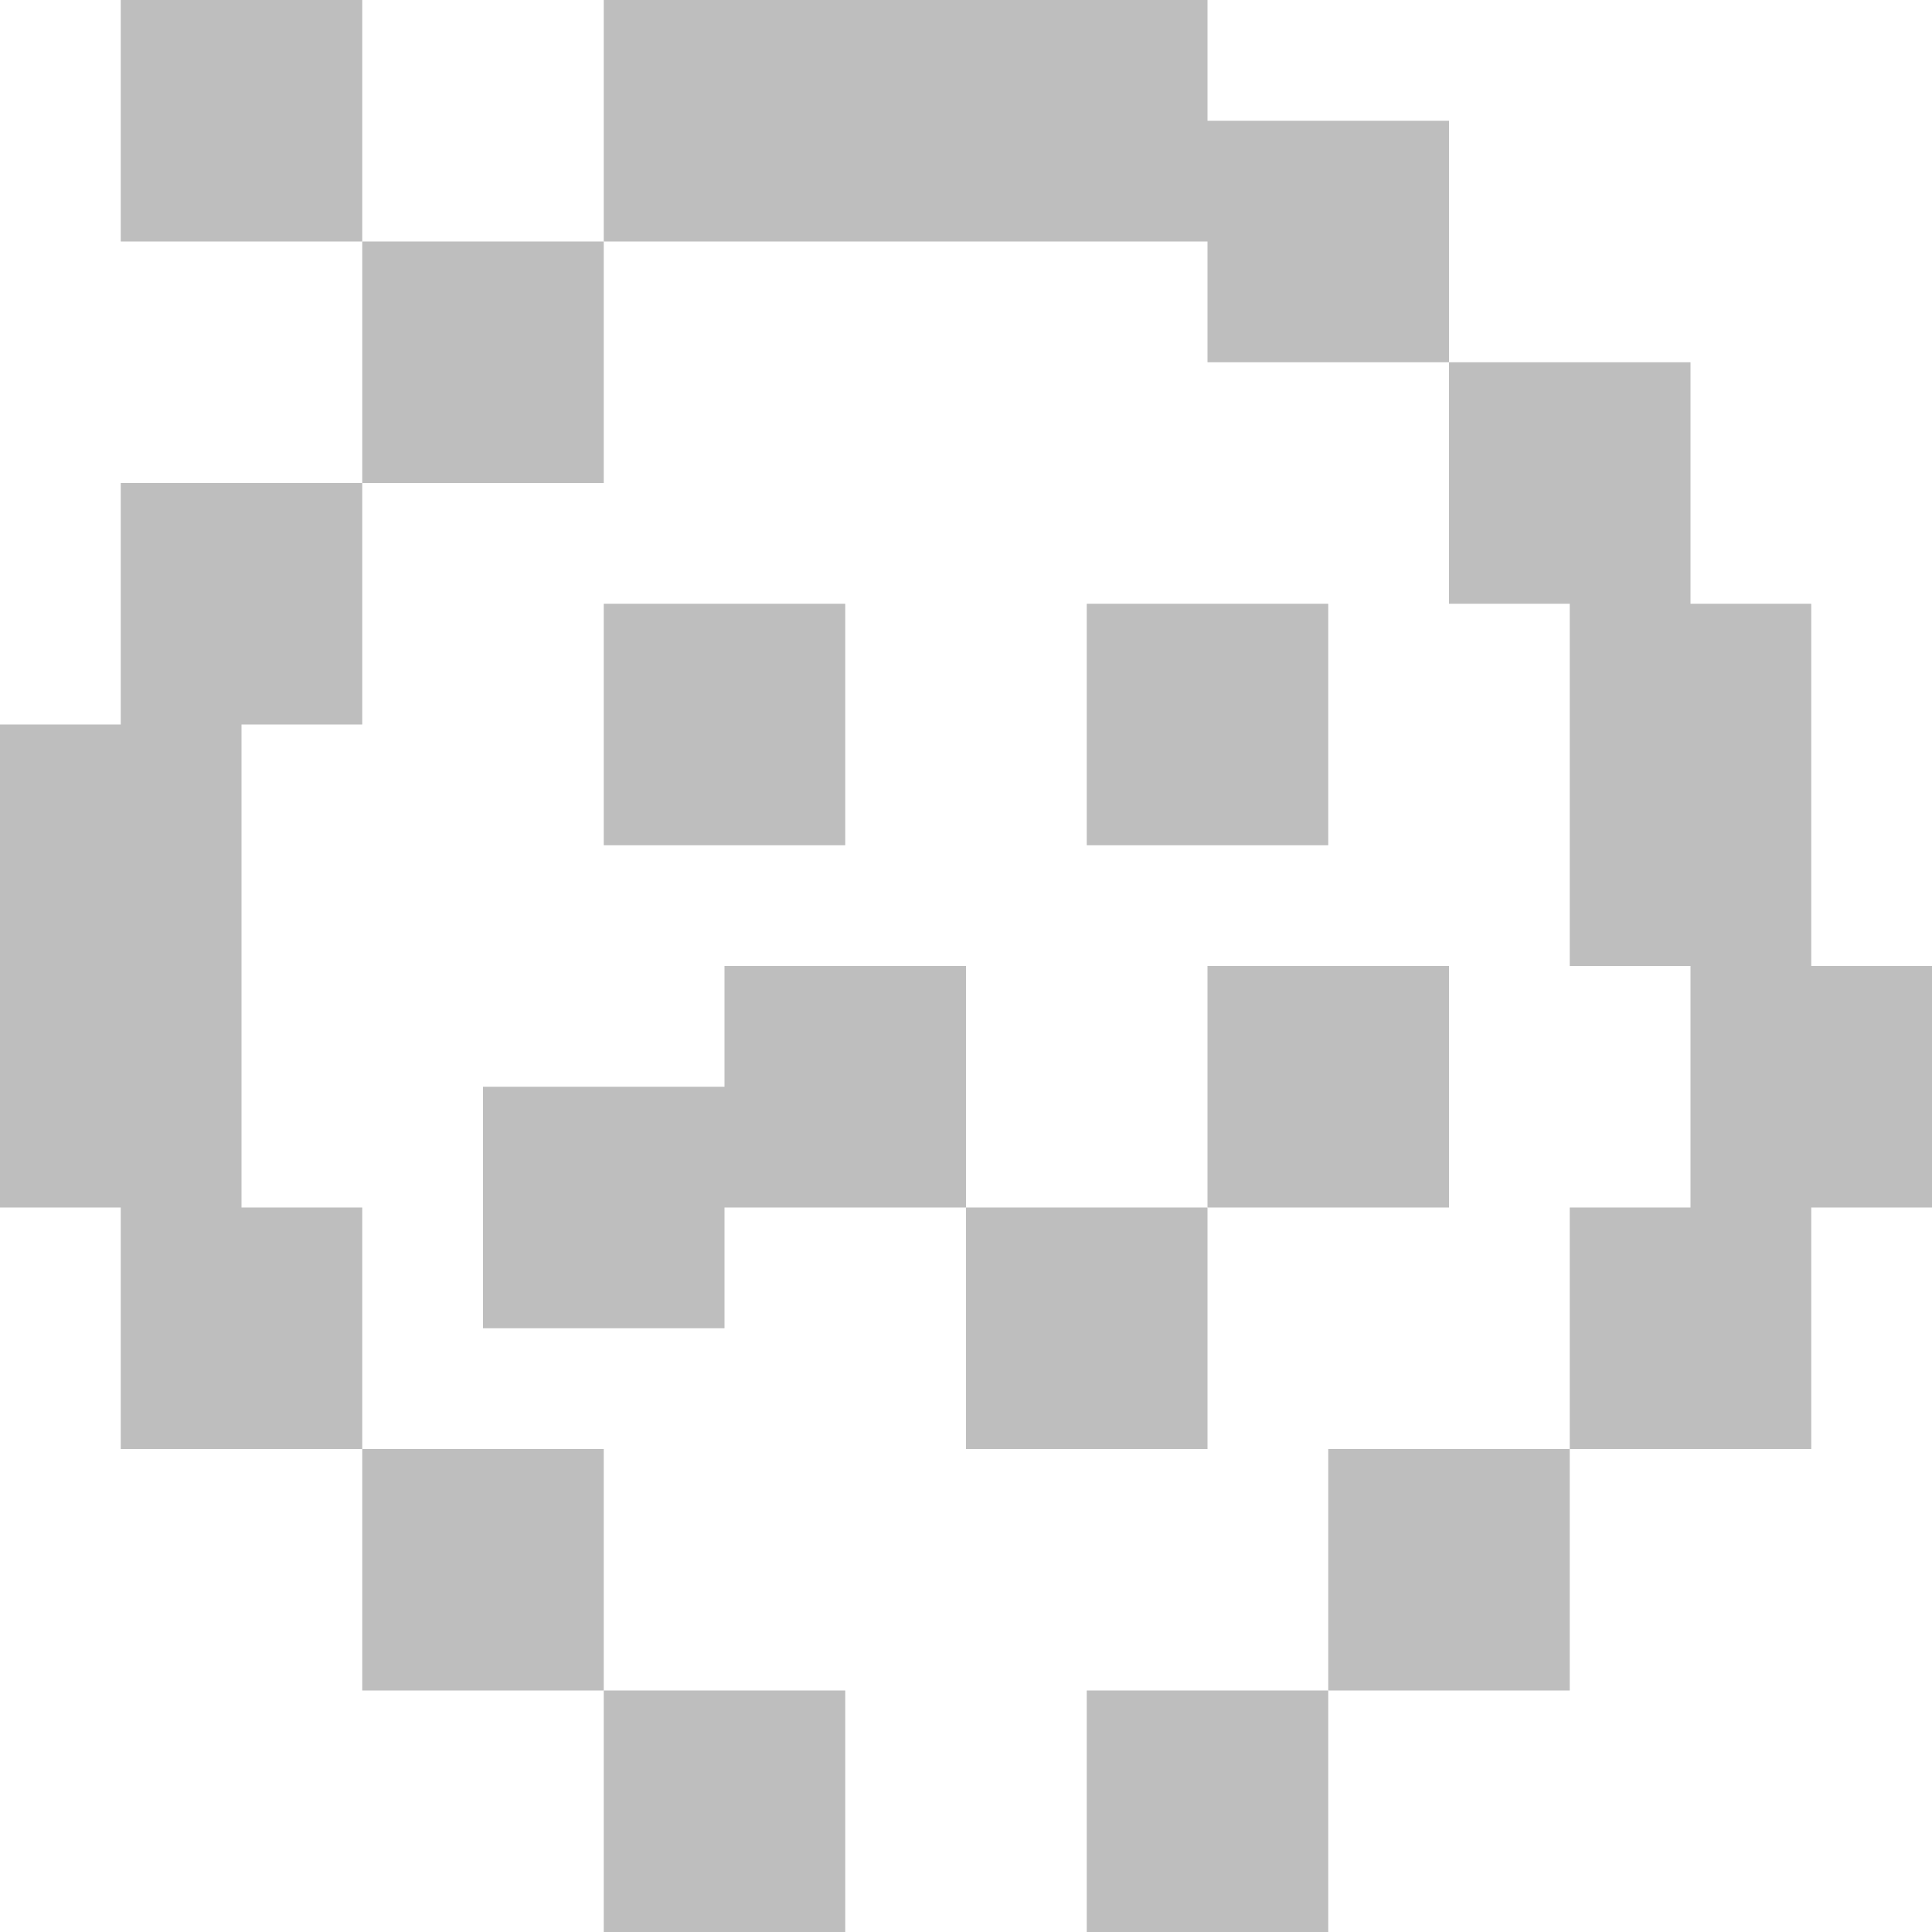 <svg height="16" width="16" xmlns="http://www.w3.org/2000/svg"><g fill="#bebebe"><path d="m1 0v2h2v-2z"/><path d="m3 2v2h2v-2z" stroke-width="2"/><path d="m5 0v2h5v1h2v-2h-2v-1z" stroke-width="1.414"/><path d="m1 4v2h-1v4h1v2h2v-2h-1v-4h1v-2z" stroke-width="1.414"/><path d="m3 12v2h2v-2z"/><path d="m5 14v2h2v-2z"/><path d="m12 3v2h1v3h1v2h-1v2h2v-2h1v-2h-1v-3h-1v-2z"/><path d="m13 12h-2v2h2z"/><path d="m11 14h-2v2h2z"/><path d="m7 5h-2v2h2z" stroke-width="2"/><path d="m9 5v2h2v-2z" stroke-width="1.414"/><g stroke-width="2"><path d="m6 8v1h-2v2h2v-1h2v-2z"/><path d="m8 10v2h2v-2z"/><path d="m10 8v2h2v-2z"/></g></g></svg>